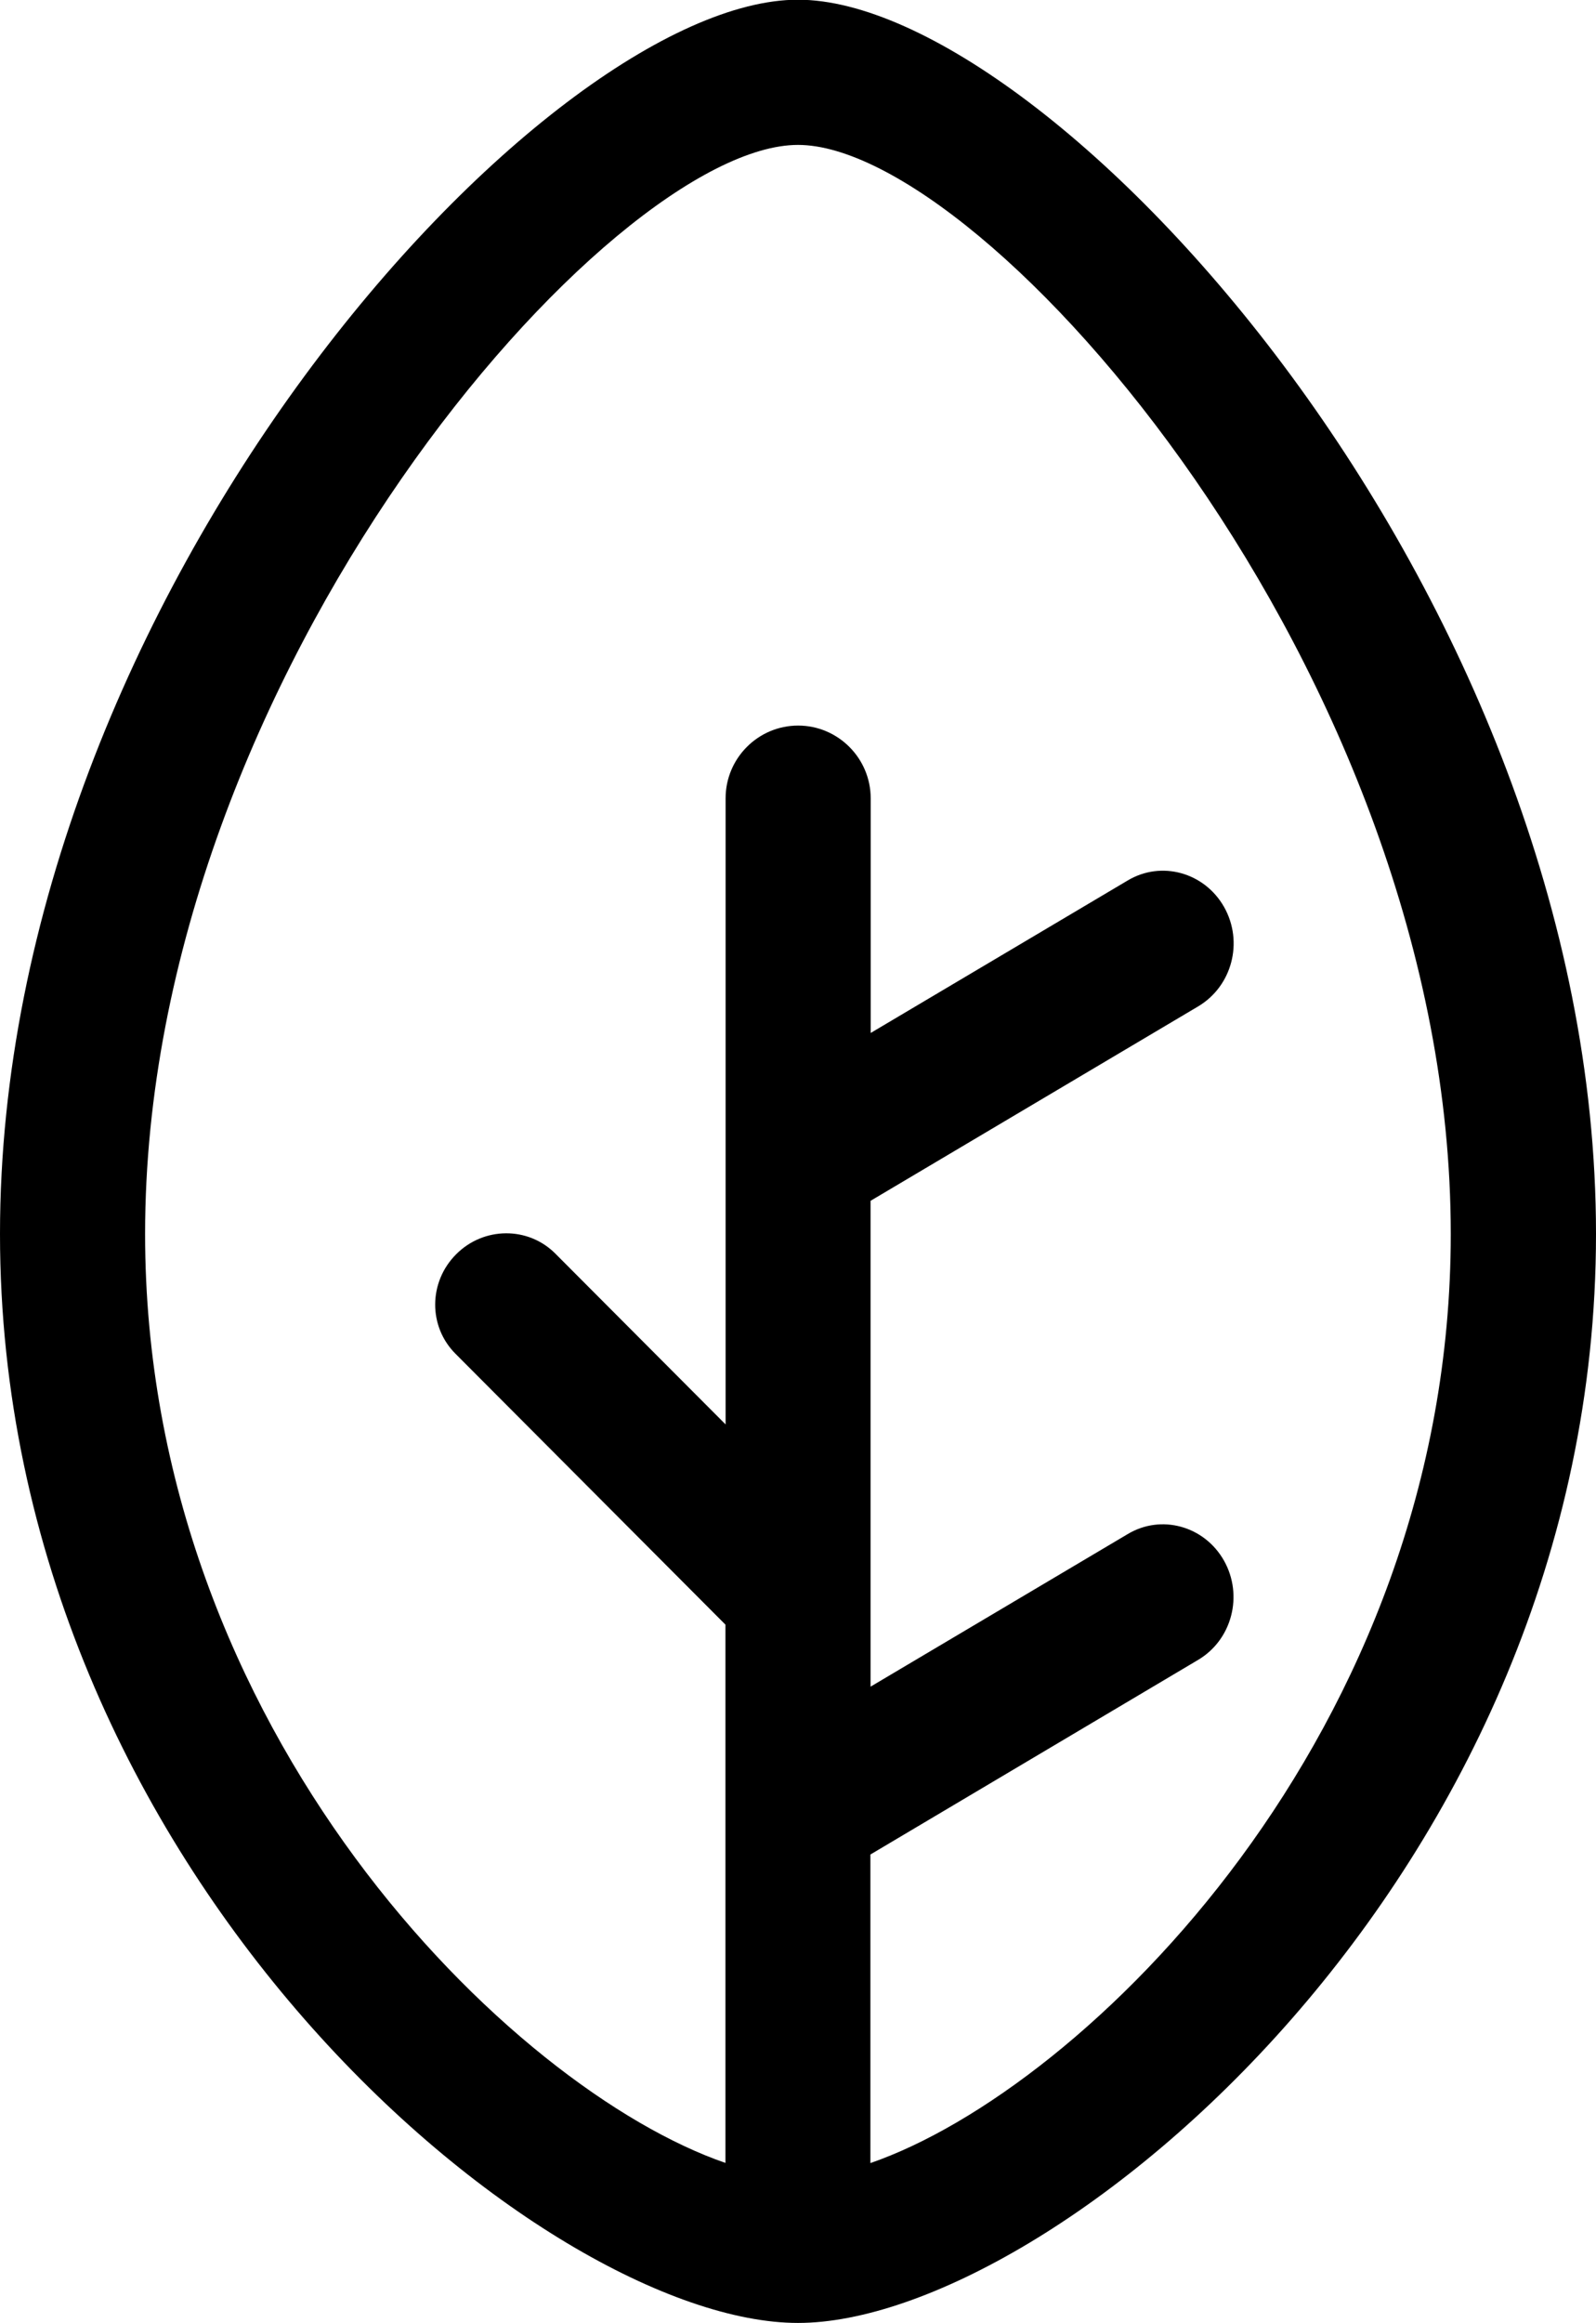 <?xml version="1.0" encoding="UTF-8"?>
<svg width="11px" height="16px" viewBox="0 0 11 16" version="1.1" xmlns="http://www.w3.org/2000/svg" xmlns:xlink="http://www.w3.org/1999/xlink">
    <!-- Generator: Sketch 51.3 (57544) - http://www.bohemiancoding.com/sketch -->
    <title>Shape</title>
    <desc>Created with Sketch.</desc>
    <defs></defs>
    <g id="Pyctos" stroke="none" stroke-width="1" fill="none" fill-rule="evenodd">
        <g id="Artboard" transform="translate(-1024, -2384)" fill="#000000">
            <g id="16px" transform="translate(115, 84)">
                <path d="M914.5,2315.998 C912.761,2315.998 909,2312.917 909,2308.498 C909,2304.08 912.761,2299.998 914.5,2299.998 C916.238,2299.998 920,2304.08 920,2308.498 C920,2312.917 916.238,2315.998 914.5,2315.998 L914.5,2315.998 Z M914.5,2300.998 C913.209,2300.998 910,2304.632 910,2308.498 C910,2311.933 912.529,2314.39 914,2314.896 L914,2311.189 L912.139,2309.323 C911.951,2309.135 911.953,2308.829 912.144,2308.638 C912.333,2308.448 912.639,2308.445 912.827,2308.633 L914.001,2309.81 L914.001,2305.498 C914.001,2305.222 914.225,2304.997 914.501,2304.997 C914.776,2304.997 915.001,2305.222 915.001,2305.498 L915.001,2307.114 L916.772,2306.064 C917.004,2305.925 917.302,2306.008 917.437,2306.247 C917.572,2306.487 917.492,2306.792 917.258,2306.931 L915,2308.27 L915,2311.014 L915,2311.015 L915,2311.616 L916.771,2310.566 C917.003,2310.426 917.301,2310.509 917.436,2310.748 C917.571,2310.988 917.491,2311.294 917.257,2311.432 L914.999,2312.772 L914.999,2314.897 C916.469,2314.39 918.999,2311.933 918.999,2308.499 C919,2304.632 915.79,2300.998 914.5,2300.998 L914.5,2300.998 Z" id="Shape"></path>
            </g>
        </g>
    </g>
</svg>